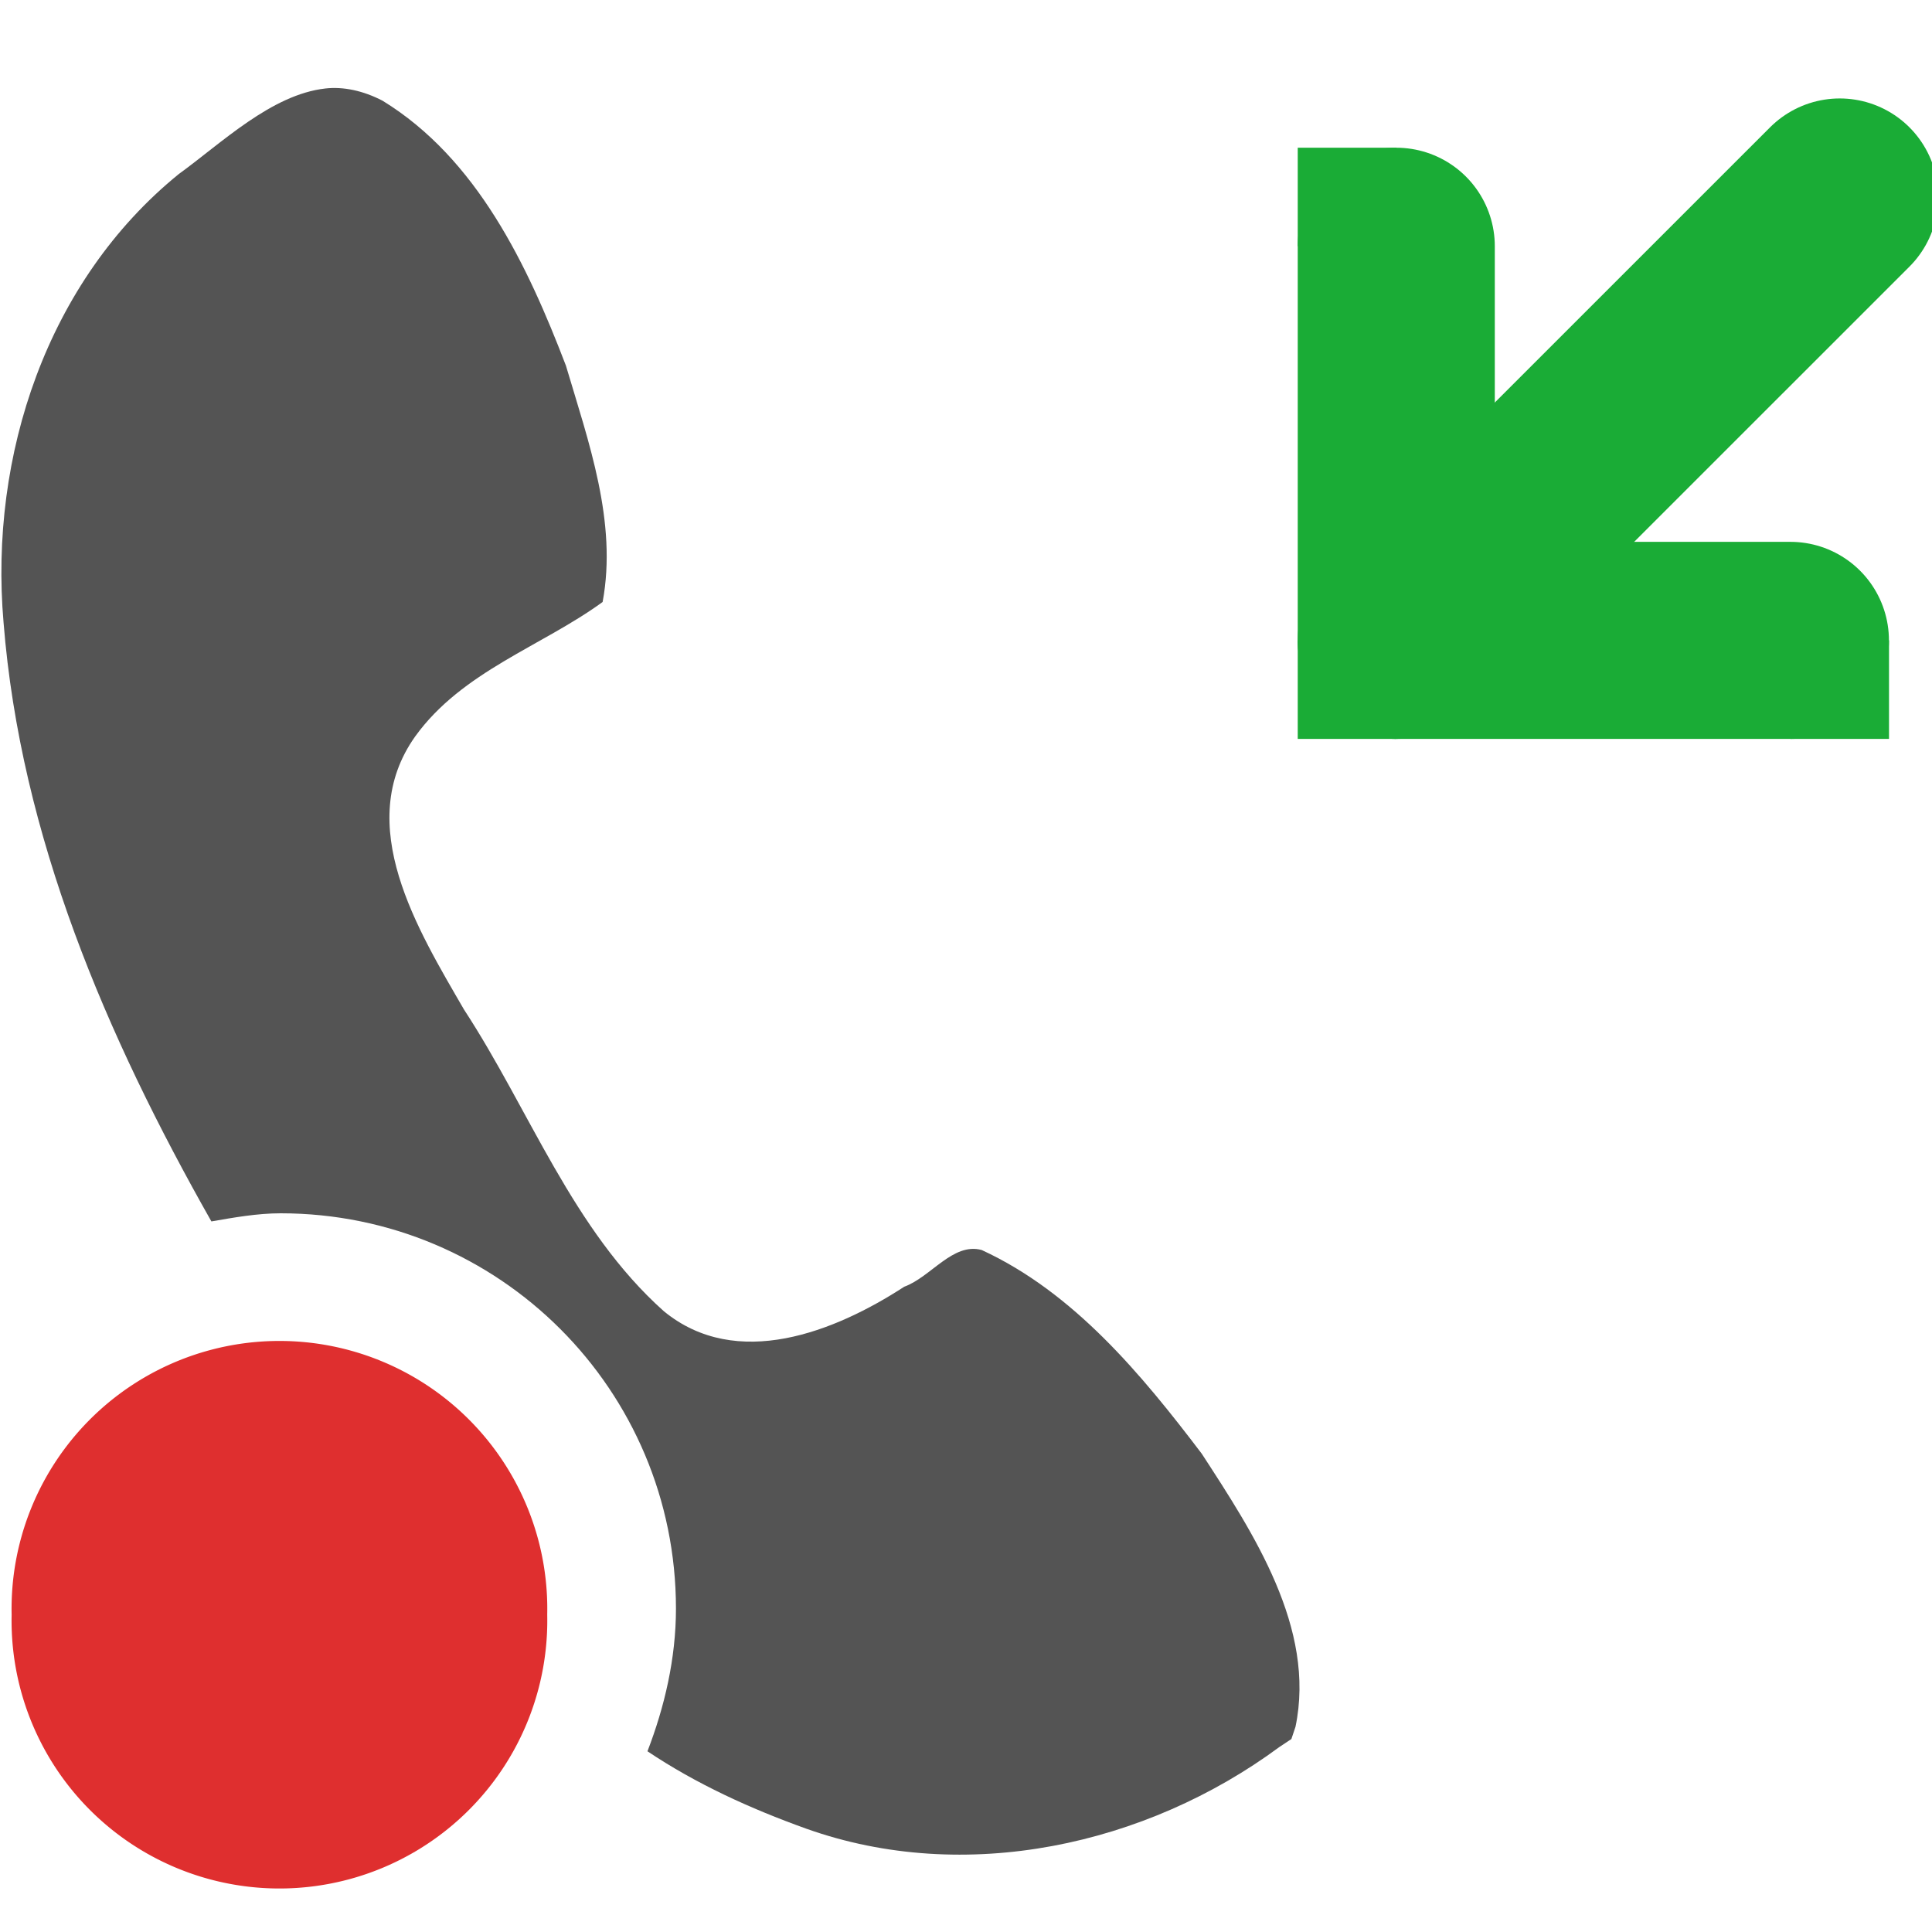 <?xml version="1.0" encoding="UTF-8" standalone="no"?>
<!-- Created with Inkscape (http://www.inkscape.org/) -->

<svg
   xmlns:dc="http://purl.org/dc/elements/1.1/"
   xmlns:cc="http://creativecommons.org/ns#"
   xmlns:rdf="http://www.w3.org/1999/02/22-rdf-syntax-ns#"
   xmlns:svg="http://www.w3.org/2000/svg"
   xmlns="http://www.w3.org/2000/svg"
   xmlns:xlink="http://www.w3.org/1999/xlink"
   xmlns:sodipodi="http://sodipodi.sourceforge.net/DTD/sodipodi-0.dtd"
   xmlns:inkscape="http://www.inkscape.org/namespaces/inkscape"
   width="24"
   height="24"
   id="svg2"
   sodipodi:version="0.32"
   inkscape:version="0.48.4 r9939"
   version="1.0"
   sodipodi:docname="outgoing_rec.svg"
   inkscape:output_extension="org.inkscape.output.svg.inkscape"
   sodipodi:modified="true">
  <defs
     id="defs4">
    <linearGradient
       inkscape:collect="always"
       id="linearGradient2433">
      <stop
         style="stop-color:#008000;stop-opacity:1;"
         offset="0"
         id="stop2435" />
      <stop
         style="stop-color:#008000;stop-opacity:0;"
         offset="1"
         id="stop2437" />
    </linearGradient>
    <inkscape:perspective
       sodipodi:type="inkscape:persp3d"
       inkscape:vp_x="0 : 12 : 1"
       inkscape:vp_y="0 : 1000 : 0"
       inkscape:vp_z="24 : 12 : 1"
       inkscape:persp3d-origin="12 : 8 : 1"
       id="perspective32" />
    <linearGradient
       id="linearGradient4269">
      <stop
         style="stop-color:#26b000;stop-opacity:1;"
         offset="0"
         id="stop4271" />
      <stop
         style="stop-color:#26b000;stop-opacity:0;"
         offset="1"
         id="stop4273" />
    </linearGradient>
    <linearGradient
       id="linearGradient4183">
      <stop
         id="stop4185"
         offset="0"
         style="stop-color:#26b000;stop-opacity:1;" />
      <stop
         id="stop4187"
         offset="1"
         style="stop-color:#145f00;stop-opacity:1;" />
    </linearGradient>
    <linearGradient
       id="linearGradient4167">
      <stop
         style="stop-color:#80000e;stop-opacity:1;"
         offset="0"
         id="stop4169" />
      <stop
         style="stop-color:#b00014;stop-opacity:0;"
         offset="1"
         id="stop4171" />
    </linearGradient>
    <linearGradient
       inkscape:collect="always"
       xlink:href="#linearGradient2433"
       id="linearGradient2439"
       x1="2.966"
       y1="-0.801"
       x2="32.578"
       y2="16.739"
       gradientUnits="userSpaceOnUse" />
  </defs>
  <sodipodi:namedview
     id="base"
     pagecolor="#ffffff"
     bordercolor="#666666"
     borderopacity="1.0"
     inkscape:pageopacity="0.0"
     inkscape:pageshadow="2"
     inkscape:zoom="22.627417"
     inkscape:cx="10.715039"
     inkscape:cy="12.018537"
     inkscape:document-units="px"
     inkscape:current-layer="layer1"
     width="32px"
     height="32px"
     showguides="true"
     inkscape:guide-bbox="true"
     inkscape:window-width="1301"
     inkscape:window-height="744"
     inkscape:window-x="65"
     inkscape:window-y="456"
     showgrid="false"
     inkscape:window-maximized="1" />
  <g
     inkscape:label="Calque 1"
     inkscape:groupmode="layer"
     id="layer1">
    <rect
       style="color:#bebebe;fill:none;stroke:none;stroke-width:1;marker:none;visibility:visible;display:inline;overflow:visible"
       id="rect44095-0-2"
       width="27.25"
       height="27.25"
       x="-25.687"
       y="-27.125"
       inkscape:label="a"
       transform="scale(-1,-1)" />
    <rect
       style="color:#bebebe;fill:none;stroke:none;stroke-width:1;marker:none;visibility:visible;display:inline;overflow:visible"
       id="rect44095-0"
       width="27.358"
       height="27.358"
       x="-1.68"
       y="-4.353"
       inkscape:label="a" />
    <rect
       inkscape:label="a"
       y="-18.074"
       x="-1.68"
       height="27.402"
       width="27.402"
       id="rect44122-0"
       style="color:#bebebe;fill:none;stroke:none;stroke-width:1;marker:none;visibility:visible;display:inline;overflow:visible" />
    <g
       id="g4586"
       transform="translate(0,0.53)">
      <path
         inkscape:connector-curvature="0"
         id="path12113-7-8"
         d="m 17.345,2.529 0,4.896 4.896,0"
         style="color:#000000;fill:none;stroke:#1aac36;stroke-width:2.448;stroke-linecap:round;stroke-linejoin:round;stroke-miterlimit:4;stroke-opacity:1;stroke-dasharray:none;stroke-dashoffset:0;marker:none;visibility:visible;display:inline;overflow:visible;enable-background:new" />
      <path
         style="color:#000000;fill:none;stroke:#1aac36;stroke-width:2.448;stroke-linecap:round;stroke-linejoin:round;stroke-miterlimit:4;stroke-opacity:1;stroke-dasharray:none;stroke-dashoffset:0;marker:none;visibility:visible;display:inline;overflow:visible;enable-background:new"
         d="M 22.854,1.917 17.345,7.425"
         id="path12147-87-2"
         inkscape:connector-curvature="0"
         sodipodi:nodetypes="cc" />
      <rect
         y="7.425"
         x="16.121"
         height="1.224"
         width="1.224"
         id="rect12919-2-3"
         style="color:#000000;fill:#1aac36;fill-opacity:1;stroke:none;stroke-width:2;marker:none;visibility:visible;display:inline;overflow:visible;enable-background:new" />
      <rect
         style="color:#000000;fill:#1aac36;fill-opacity:1;fill-rule:nonzero;stroke:none;stroke-width:2;marker:none;visibility:visible;display:inline;overflow:visible;enable-background:accumulate"
         id="rect4479-2-4-1"
         width="1.224"
         height="1.224"
         x="16.121"
         y="1.305" />
      <rect
         style="color:#000000;fill:#1aac36;fill-opacity:1;fill-rule:nonzero;stroke:none;stroke-width:2;marker:none;visibility:visible;display:inline;overflow:visible;enable-background:accumulate"
         id="rect4479-2-9-0-32"
         width="1.224"
         height="1.224"
         x="22.242"
         y="7.425" />
    </g>
    <path
       inkscape:connector-curvature="0"
       style="fill:#545454;fill-opacity:1;stroke:none;display:inline;enable-background:new"
       d="M 4.043,1.099 C 3.372,1.174 2.755,1.775 2.221,2.162 0.584,3.492 -0.135,5.662 0.044,7.731 0.255,10.386 1.32,12.868 2.626,15.173 2.901,15.125 3.197,15.072 3.486,15.072 c 2.716,0 4.911,2.195 4.911,4.911 0,0.622 -0.143,1.224 -0.354,1.772 0.605,0.405 1.274,0.711 1.974,0.962 1.972,0.702 4.218,0.209 5.873,-1.013 l 0.152,-0.101 0.051,-0.152 c 0.256,-1.225 -0.526,-2.411 -1.164,-3.392 -0.746,-0.983 -1.59,-2.004 -2.734,-2.531 -0.358,-0.097 -0.631,0.336 -0.962,0.456 -0.86,0.559 -2.081,1.048 -2.987,0.304 C 7.112,15.276 6.581,13.79 5.764,12.541 5.192,11.552 4.381,10.244 5.157,9.149 5.741,8.339 6.73,8.029 7.486,7.478 7.671,6.485 7.311,5.489 7.03,4.542 6.553,3.296 5.928,1.972 4.752,1.251 4.513,1.127 4.267,1.074 4.043,1.099 z"
       id="path44084-2-0-3-8-3" />
    <path
       sodipodi:type="arc"
       style="fill:#de2c2c;fill-opacity:0.984;stroke:none"
       id="path12471-2"
       sodipodi:cx="83.928574"
       sodipodi:cy="507.45148"
       sodipodi:rx="2.0535715"
       sodipodi:ry="2.0535715"
       d="m 85.982,507.451 a 2.054,2.054 0 1 1 -4.107,0 2.054,2.054 0 1 1 4.107,0 z"
       transform="matrix(1.62,0,0,1.62,-132.493,-802.012)" />
  </g>
</svg>
